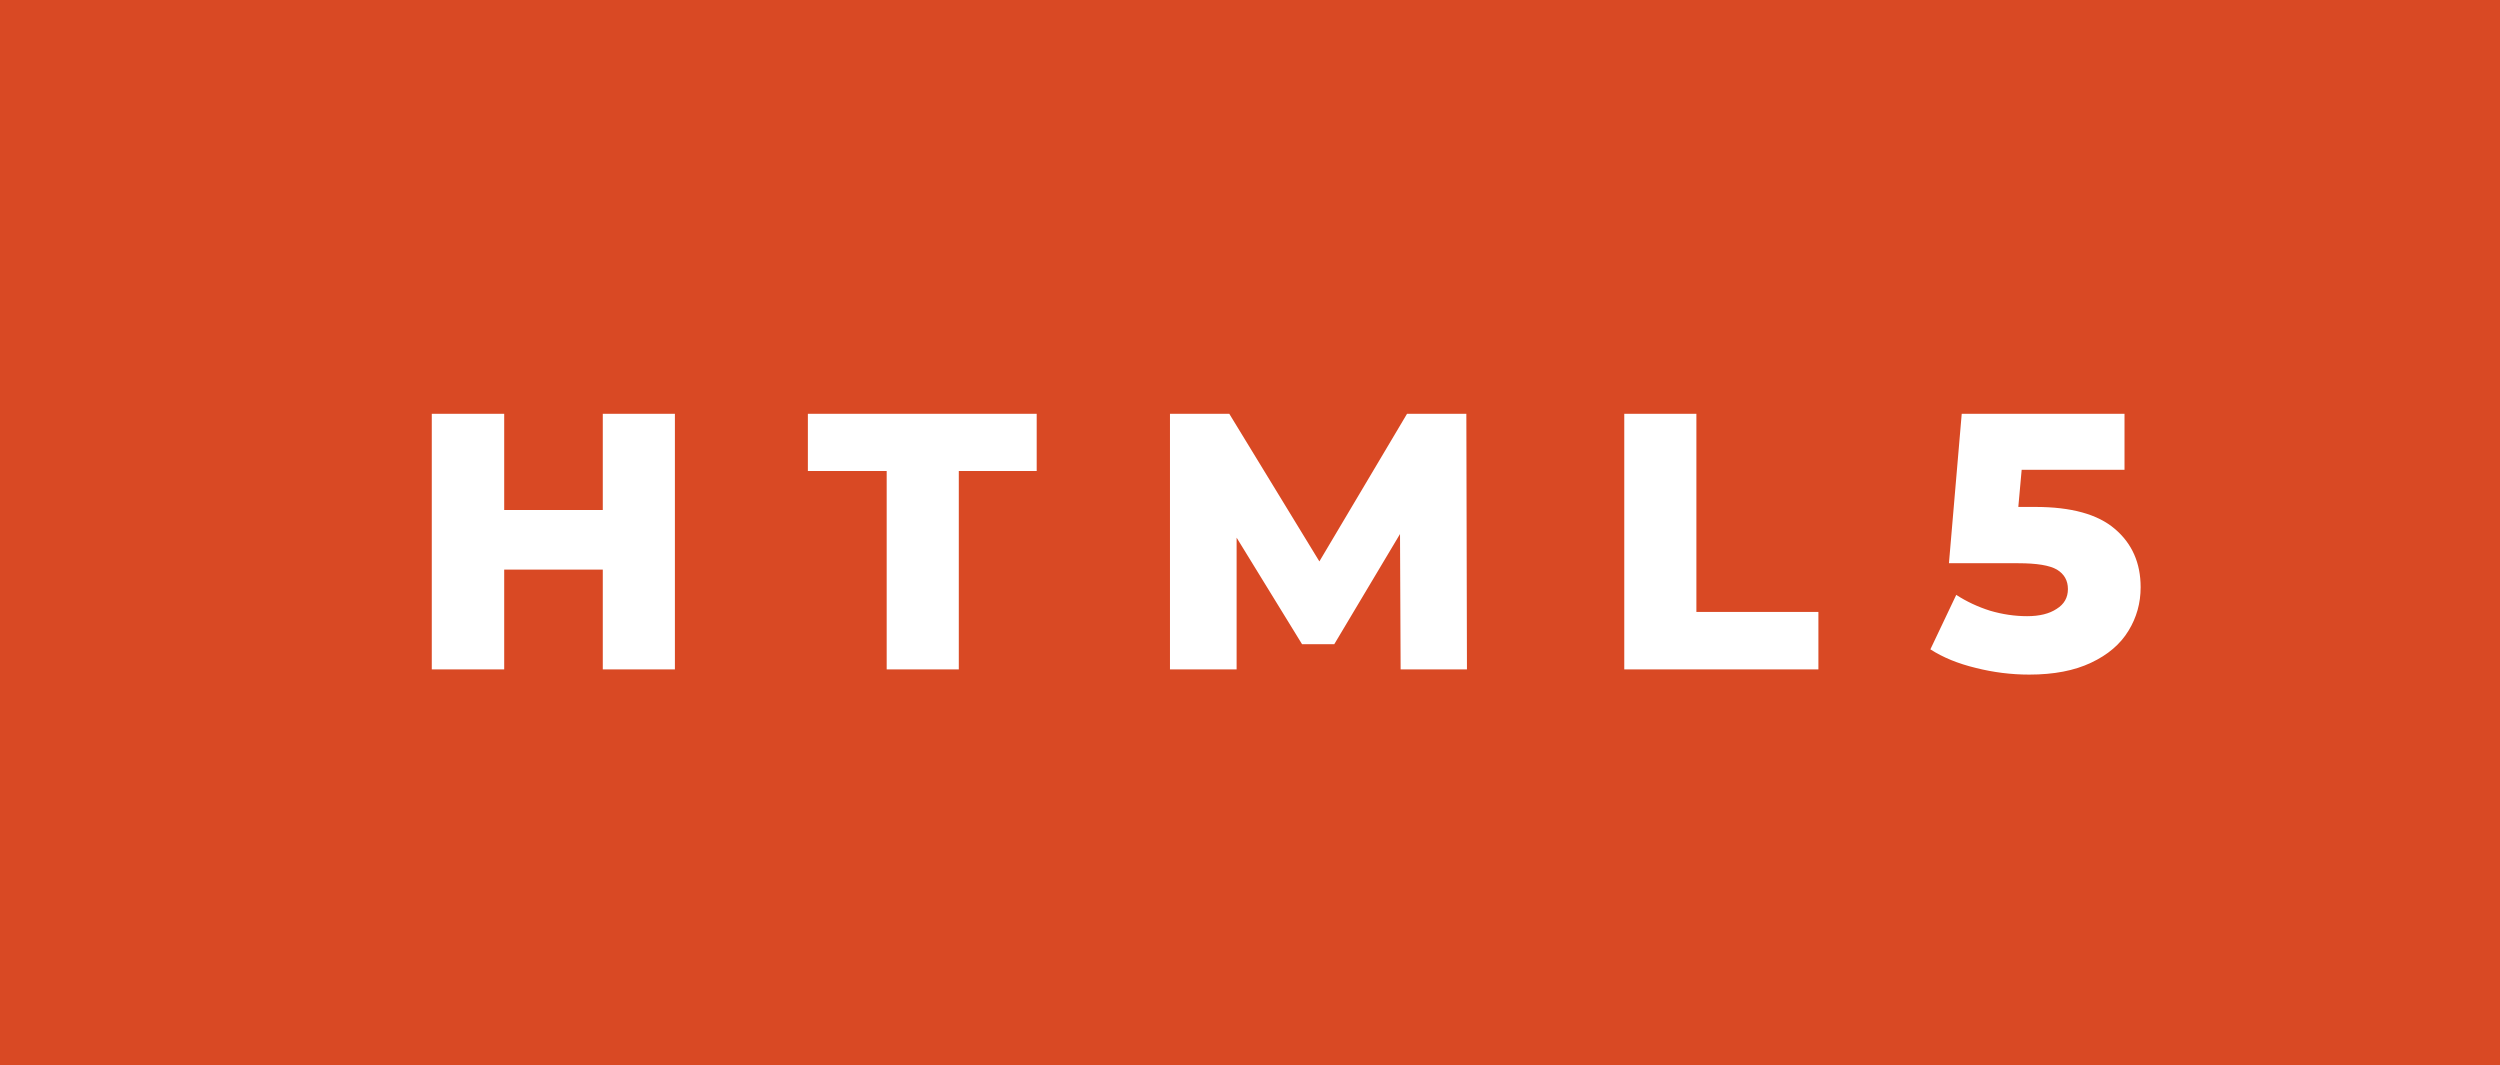 <svg xmlns="http://www.w3.org/2000/svg" width="82.16" height="35" viewBox="0 0 82.16 35"><rect x="0" y="0" width="82.16" height="35" fill="#333333" stroke="none"/><rect class="svg__rect" x="0" y="0" width="0" height="35" fill="#31C4F3"/><rect class="svg__rect" x="0" y="0" width="82.16" height="35" fill="#D94924"/><path class="svg__text" d="" fill="#FFFFFF"/><path class="svg__text" d="M16.57 22L14.19 22L14.19 13.60L16.57 13.60L16.57 16.76L19.81 16.76L19.81 13.60L22.18 13.60L22.18 22L19.81 22L19.81 18.72L16.57 18.72L16.57 22ZM29.14 15.48L26.55 15.48L26.55 13.60L34.07 13.60L34.07 15.48L31.51 15.48L31.51 22L29.14 22L29.14 15.48ZM40.64 22L38.45 22L38.45 13.60L40.40 13.60L43.36 18.45L46.24 13.60L48.19 13.60L48.21 22L46.03 22L46.01 17.55L43.85 21.17L42.79 21.17L40.64 17.67L40.64 22ZM59.76 22L53.38 22L53.38 13.60L55.75 13.60L55.75 20.11L59.76 20.11L59.76 22ZM63.44 21.34L63.44 21.34L64.29 19.55Q64.80 19.88 65.40 20.07Q66.01 20.25 66.62 20.25L66.62 20.25Q67.23 20.25 67.59 20.01Q67.96 19.78 67.96 19.36L67.96 19.36Q67.96 18.94 67.60 18.72Q67.24 18.51 66.33 18.51L66.33 18.51L64.05 18.51L64.47 13.60L69.82 13.60L69.82 15.44L66.44 15.44L66.33 16.66L66.89 16.66Q68.66 16.66 69.50 17.38Q70.35 18.10 70.35 19.30L70.35 19.30Q70.35 20.08 69.95 20.73Q69.55 21.39 68.72 21.78Q67.90 22.17 66.69 22.17L66.69 22.17Q65.80 22.17 64.93 21.95Q64.06 21.74 63.44 21.34Z" fill="#FFFFFF" x="39"/></svg>